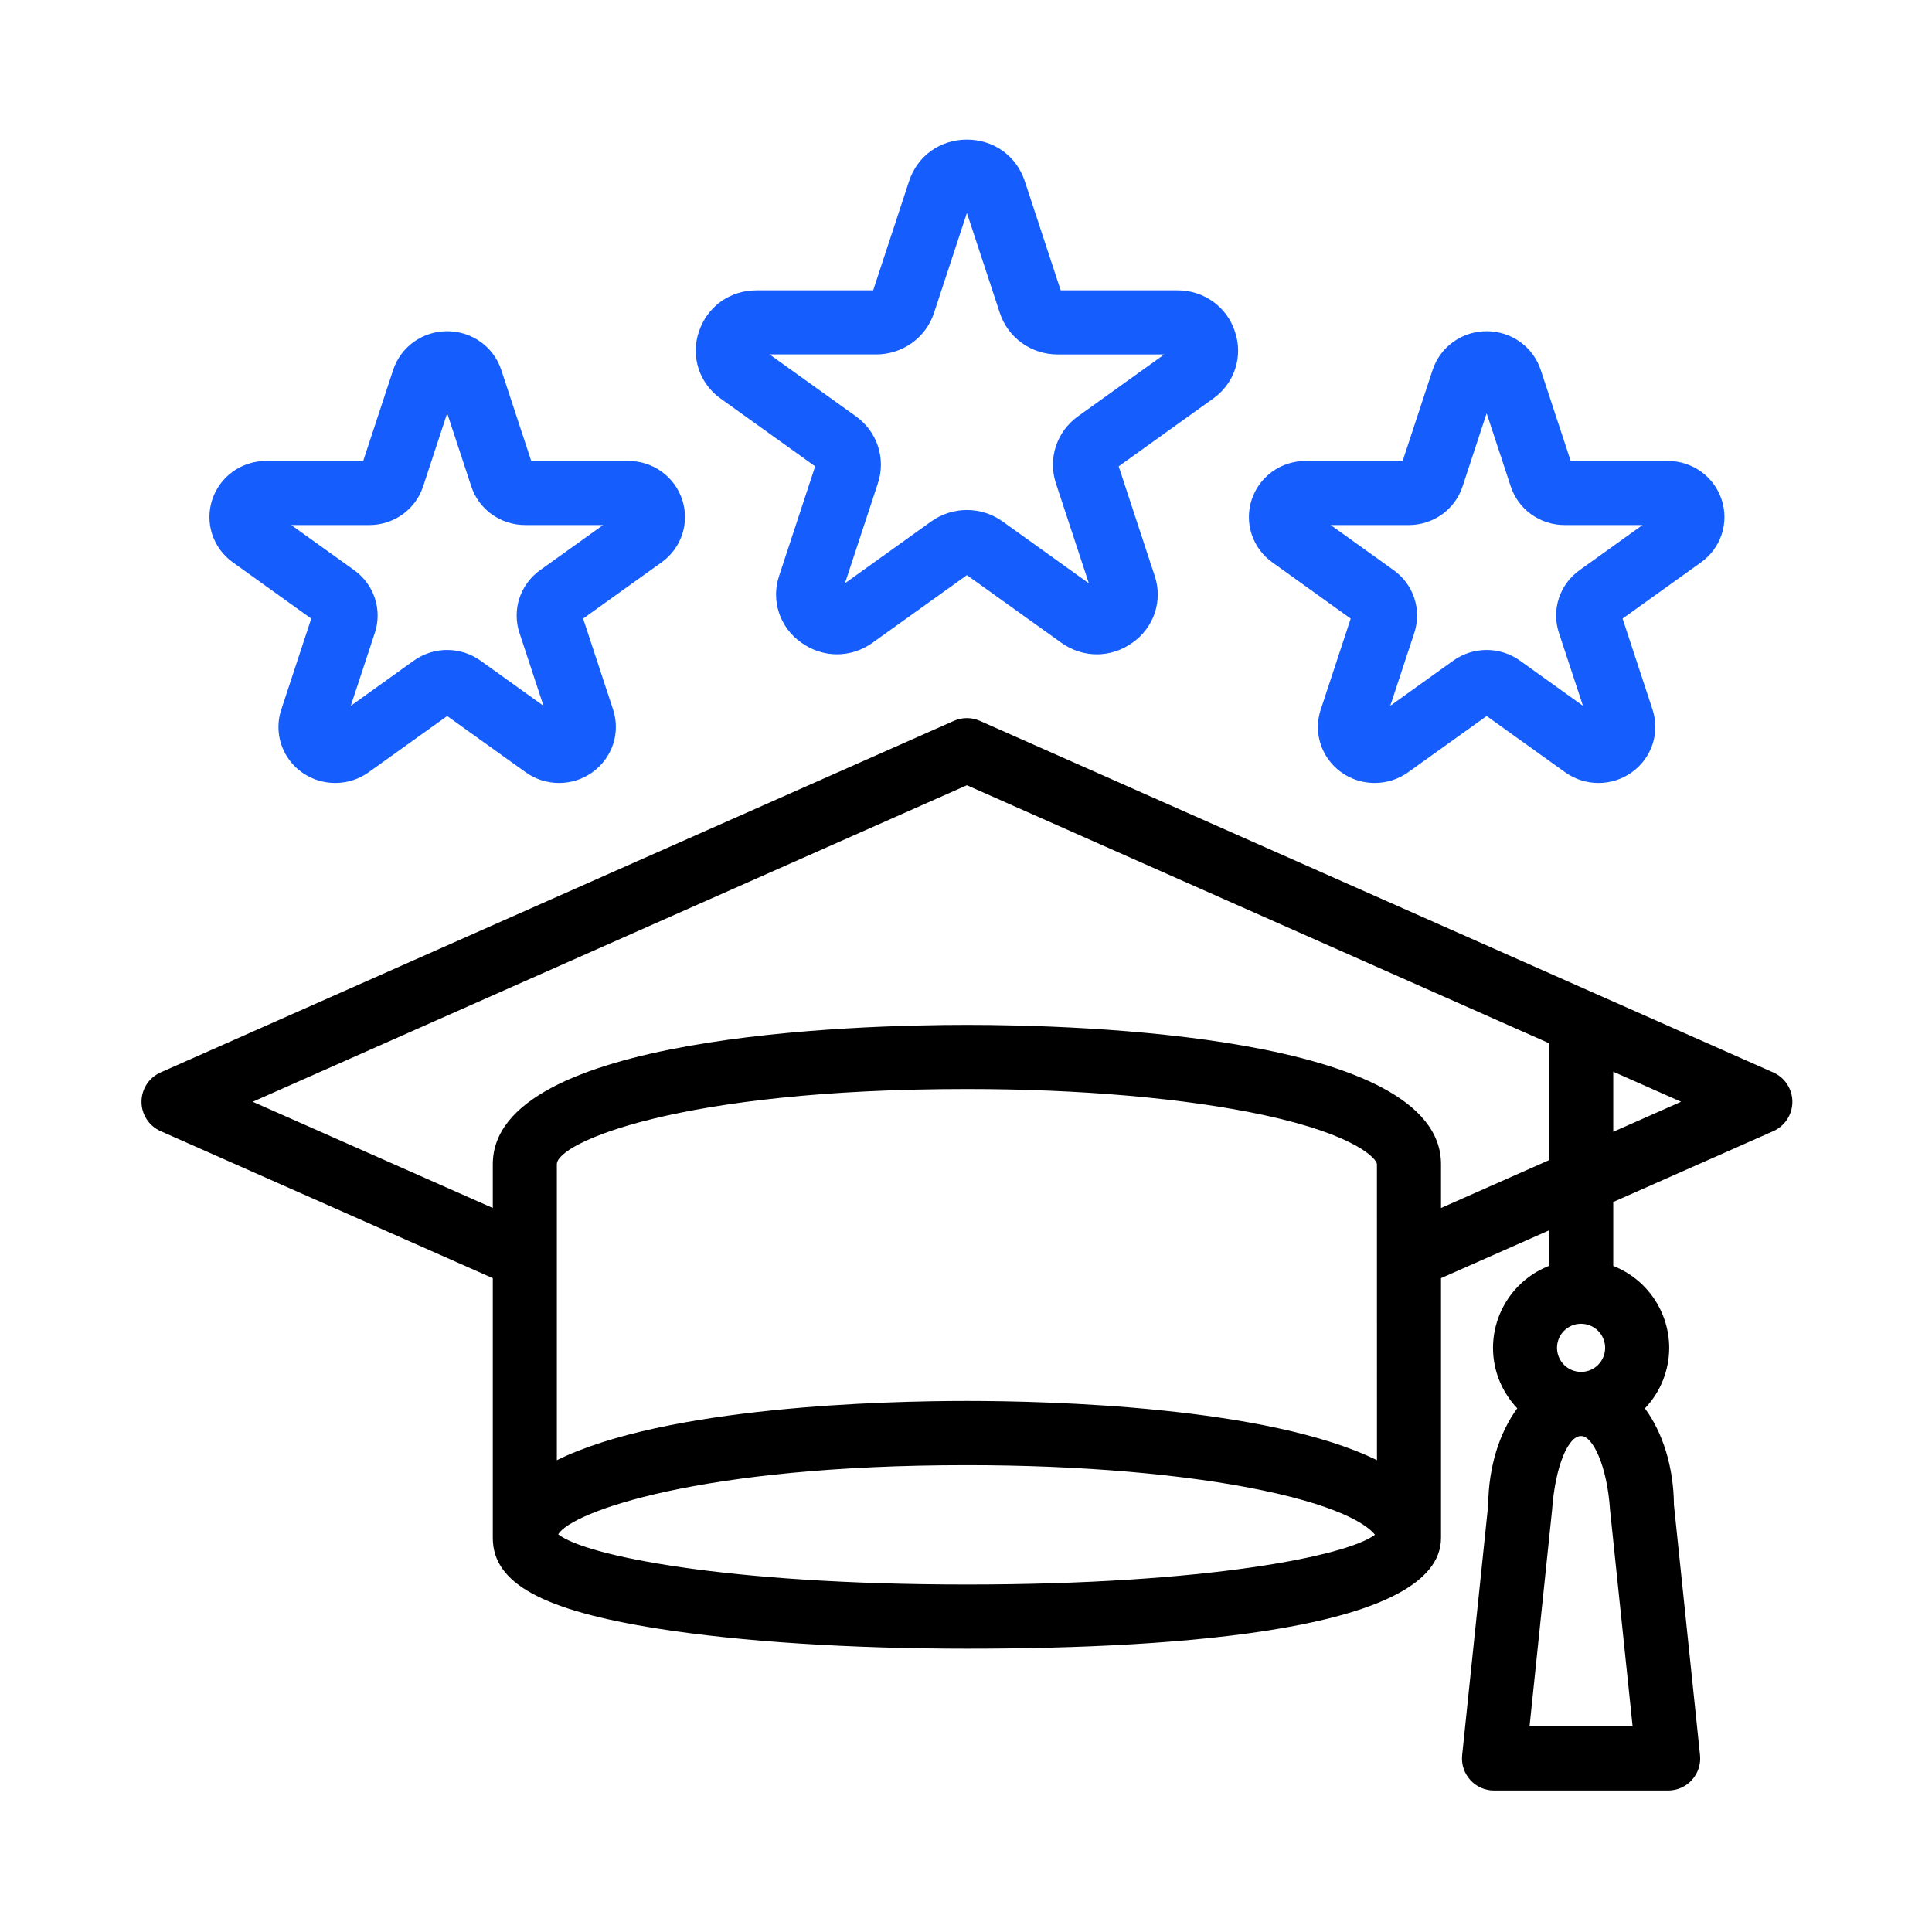<svg width="1024" height="1024" viewBox="0 0 1024 1024" fill="none" xmlns="http://www.w3.org/2000/svg">
<path fill-rule="evenodd" clip-rule="evenodd" d="M939.853 568.41L519.339 382.06C517.176 381.102 514.837 380.607 512.472 380.607C510.107 380.607 507.768 381.102 505.605 382.06L85.108 568.41C82.101 569.743 79.544 571.922 77.75 574.683C75.955 577.444 75 580.667 75 583.962C75 587.256 75.955 590.48 77.75 593.241C79.544 596.001 82.101 598.181 85.108 599.514L261.191 677.451V815.147C261.191 839.125 287.369 853.512 348.74 863.206C392.082 870.059 450.244 873.834 512.481 873.834C627.125 873.834 763.77 863.648 763.77 815.147V677.451L821.101 652.079V670.904C812.347 674.311 804.823 680.283 799.511 688.041C794.198 695.799 791.345 704.981 791.324 714.388C791.324 726.819 796.264 738.06 804.175 746.444C794.838 759.198 788.964 777.207 788.777 797.648L774.975 930.226C774.722 932.595 774.971 934.992 775.704 937.259C776.437 939.526 777.639 941.613 779.231 943.384C780.823 945.155 782.769 946.571 784.943 947.538C787.118 948.506 789.471 949.004 791.85 949H884.17C886.549 949.004 888.902 948.506 891.076 947.538C893.25 946.571 895.197 945.155 896.789 943.384C898.381 941.613 899.582 939.526 900.316 937.259C901.049 934.992 901.297 932.595 901.044 930.226L887.225 797.648C887.056 777.207 881.182 759.198 871.844 746.461C880.087 737.829 884.695 726.35 884.713 714.405C884.69 705.02 881.85 695.859 876.561 688.113C871.271 680.367 863.778 674.395 855.054 670.972V637.079L939.853 599.548C942.871 598.219 945.437 596.04 947.239 593.275C949.041 590.511 950 587.28 950 583.979C950 580.677 949.041 577.447 947.239 574.682C945.437 571.918 942.871 569.738 939.853 568.41ZM847.048 723.372C849.425 720.981 850.759 717.745 850.759 714.371C850.755 711 849.418 707.768 847.042 705.381C844.666 702.994 841.443 701.647 838.078 701.633L838.01 701.616C834.633 701.607 831.391 702.943 828.997 705.328C826.602 707.714 825.252 710.954 825.243 714.337C825.234 717.719 826.567 720.967 828.949 723.365C831.33 725.764 834.565 727.116 837.942 727.125L838.01 727.108L838.078 727.125C841.446 727.112 844.671 725.762 847.048 723.372ZM822.629 800.301L810.694 914.954H865.308L853.357 800.301C851.829 776.748 844.07 760.967 838.044 761.137H837.942C831.236 761.052 824.31 776.986 822.629 800.301ZM512.481 742.532C555.958 742.532 671.892 745.423 729.817 773.925L729.8 617.03C729.8 614.428 719.156 601.639 669.991 591.028C628.636 582.117 572.697 577.202 512.481 577.202C359.792 577.202 295.144 605.704 295.144 617.047V773.925C353.069 745.406 469.003 742.532 512.481 742.532ZM512.481 776.561C370.385 776.561 302.954 801.458 295.857 813.192C309.914 824.449 384.527 839.823 512.464 839.823C639.484 839.823 713.927 824.688 728.747 813.447C725.658 809.501 713.757 799.315 670.059 790.098C628.704 781.374 572.731 776.561 512.481 776.561ZM763.77 617.064V640.26L821.101 614.87V552.952L512.481 416.191L133.95 583.953L261.191 640.26V617.064C261.191 548.53 453.52 543.207 512.481 543.207C571.441 543.207 763.77 548.53 763.77 617.064ZM855.054 568.019V599.871L891.011 583.953L855.054 568.019Z" fill="black"/>
<path d="M382.1 211.364L432.046 247.171L412.987 305.092C410.809 311.467 410.771 318.366 412.88 324.763C414.989 331.161 419.132 336.718 424.695 340.61C430.445 344.737 437.039 346.793 443.616 346.793C450.21 346.793 456.804 344.737 462.554 340.61L512.483 304.82L562.428 340.61C573.929 348.865 588.77 348.882 600.271 340.61C605.833 336.718 609.976 331.161 612.085 324.763C614.194 318.366 614.157 311.467 611.978 305.092L592.919 247.171L642.865 211.347C648.429 207.457 652.572 201.9 654.678 195.501C656.784 189.102 656.741 182.203 654.555 175.83C652.521 169.412 648.444 163.812 642.931 159.859C637.417 155.907 630.759 153.811 623.944 153.884H562.187L543.129 95.946C538.704 82.612 526.687 74 512.483 74C498.279 74 486.262 82.612 481.854 95.946L462.795 153.884H401.039C386.835 153.884 374.818 162.496 370.427 175.83C368.236 182.203 368.188 189.105 370.291 195.507C372.394 201.909 376.536 207.471 382.1 211.364ZM464.396 187.856C478.376 187.856 490.669 179.04 495.025 165.91L512.483 112.881L529.958 165.944C532.055 172.323 536.147 177.882 541.647 181.822C547.148 185.762 553.772 187.88 560.569 187.873H617.074L571.381 220.639C565.863 224.572 561.754 230.133 559.646 236.52C557.539 242.907 557.543 249.789 559.657 256.173L577.114 309.169L531.421 276.403C525.922 272.446 519.292 270.313 512.486 270.31C505.679 270.307 499.047 272.434 493.544 276.386L447.851 309.135L465.309 256.122C467.425 249.745 467.431 242.868 465.327 236.487C463.222 230.106 459.116 224.55 453.602 220.622L407.891 187.856H464.396ZM164.963 327.87L149.089 376.076C147.604 380.536 147.213 385.28 147.949 389.918C148.684 394.556 150.525 398.956 153.321 402.755C156.116 406.554 159.785 409.645 164.027 411.772C168.269 413.899 172.962 415.002 177.721 414.991C183.919 414.991 190.134 413.088 195.419 409.3L237.015 379.507L278.593 409.3C283.734 413.004 289.935 415 296.301 415C302.666 415 308.867 413.004 314.008 409.3C324.579 401.708 328.987 388.357 324.941 376.076L309.067 327.853L350.628 298.06C355.785 294.38 359.624 289.18 361.592 283.209C363.56 277.238 363.555 270.804 361.578 264.836C359.626 258.862 355.802 253.654 350.656 249.963C345.51 246.272 339.309 244.289 332.947 244.3H281.555L265.681 196.077C261.635 183.796 250.117 175.558 237.032 175.558C223.947 175.558 212.43 183.796 208.384 196.077L192.51 244.3H141.118C128.033 244.3 116.515 252.555 112.486 264.836C110.509 270.804 110.504 277.238 112.472 283.209C114.44 289.18 118.279 294.38 123.436 298.06L164.963 327.87ZM195.643 278.289C208.762 278.289 220.263 270.033 224.275 257.77L237.015 219.042L249.755 257.719C251.695 263.702 255.516 268.92 260.664 272.615C265.812 276.311 272.02 278.292 278.387 278.272H319.638L286.272 302.188C281.117 305.869 277.28 311.07 275.312 317.04C273.344 323.011 273.348 329.443 275.322 335.412L288.063 374.089L254.697 350.173C249.553 346.483 243.357 344.495 236.998 344.495C230.638 344.495 224.442 346.483 219.299 350.173L185.933 374.089L198.673 335.429C200.649 329.458 200.653 323.023 198.685 317.049C196.718 311.075 192.88 305.872 187.723 302.188L154.357 278.272L195.643 278.289ZM715.898 327.87L700.025 376.076C698.539 380.536 698.148 385.28 698.884 389.918C699.62 394.556 701.461 398.956 704.256 402.755C707.051 406.554 710.721 409.645 714.963 411.772C719.205 413.899 723.898 415.002 728.656 414.991C734.854 414.991 741.069 413.088 746.355 409.3L787.95 379.507L829.529 409.3C834.67 413.004 840.871 415 847.236 415C853.602 415 859.803 413.004 864.944 409.3C875.515 401.708 879.922 388.357 875.876 376.076L860.003 327.853L901.564 298.06C906.72 294.38 910.56 289.18 912.528 283.209C914.495 277.238 914.491 270.804 912.514 264.836C910.562 258.862 906.737 253.654 901.591 249.963C896.445 246.272 890.244 244.289 883.882 244.3H832.49L816.616 196.077C812.57 183.796 801.052 175.558 787.968 175.558C774.883 175.558 763.365 183.796 759.319 196.077L743.445 244.3H692.053C678.969 244.3 667.451 252.555 663.422 264.836C661.445 270.804 661.44 277.238 663.408 283.209C665.376 289.18 669.215 294.38 674.372 298.06L715.898 327.87ZM746.579 278.289C759.698 278.289 771.199 270.033 775.21 257.77L787.95 219.042L800.691 257.719C802.63 263.702 806.451 268.92 811.599 272.615C816.748 276.311 822.955 278.292 829.322 278.272H870.574L837.208 302.188C832.053 305.869 828.215 311.07 826.248 317.04C824.28 323.011 824.283 329.443 826.258 335.412L838.998 374.089L805.632 350.173C800.489 346.483 794.293 344.495 787.933 344.495C781.574 344.495 775.378 346.483 770.234 350.173L736.868 374.089L749.609 335.429C751.584 329.458 751.589 323.023 749.621 317.049C747.653 311.075 743.815 305.872 738.659 302.188L705.293 278.272L746.579 278.289Z" fill="#155DFC"/>
</svg>
